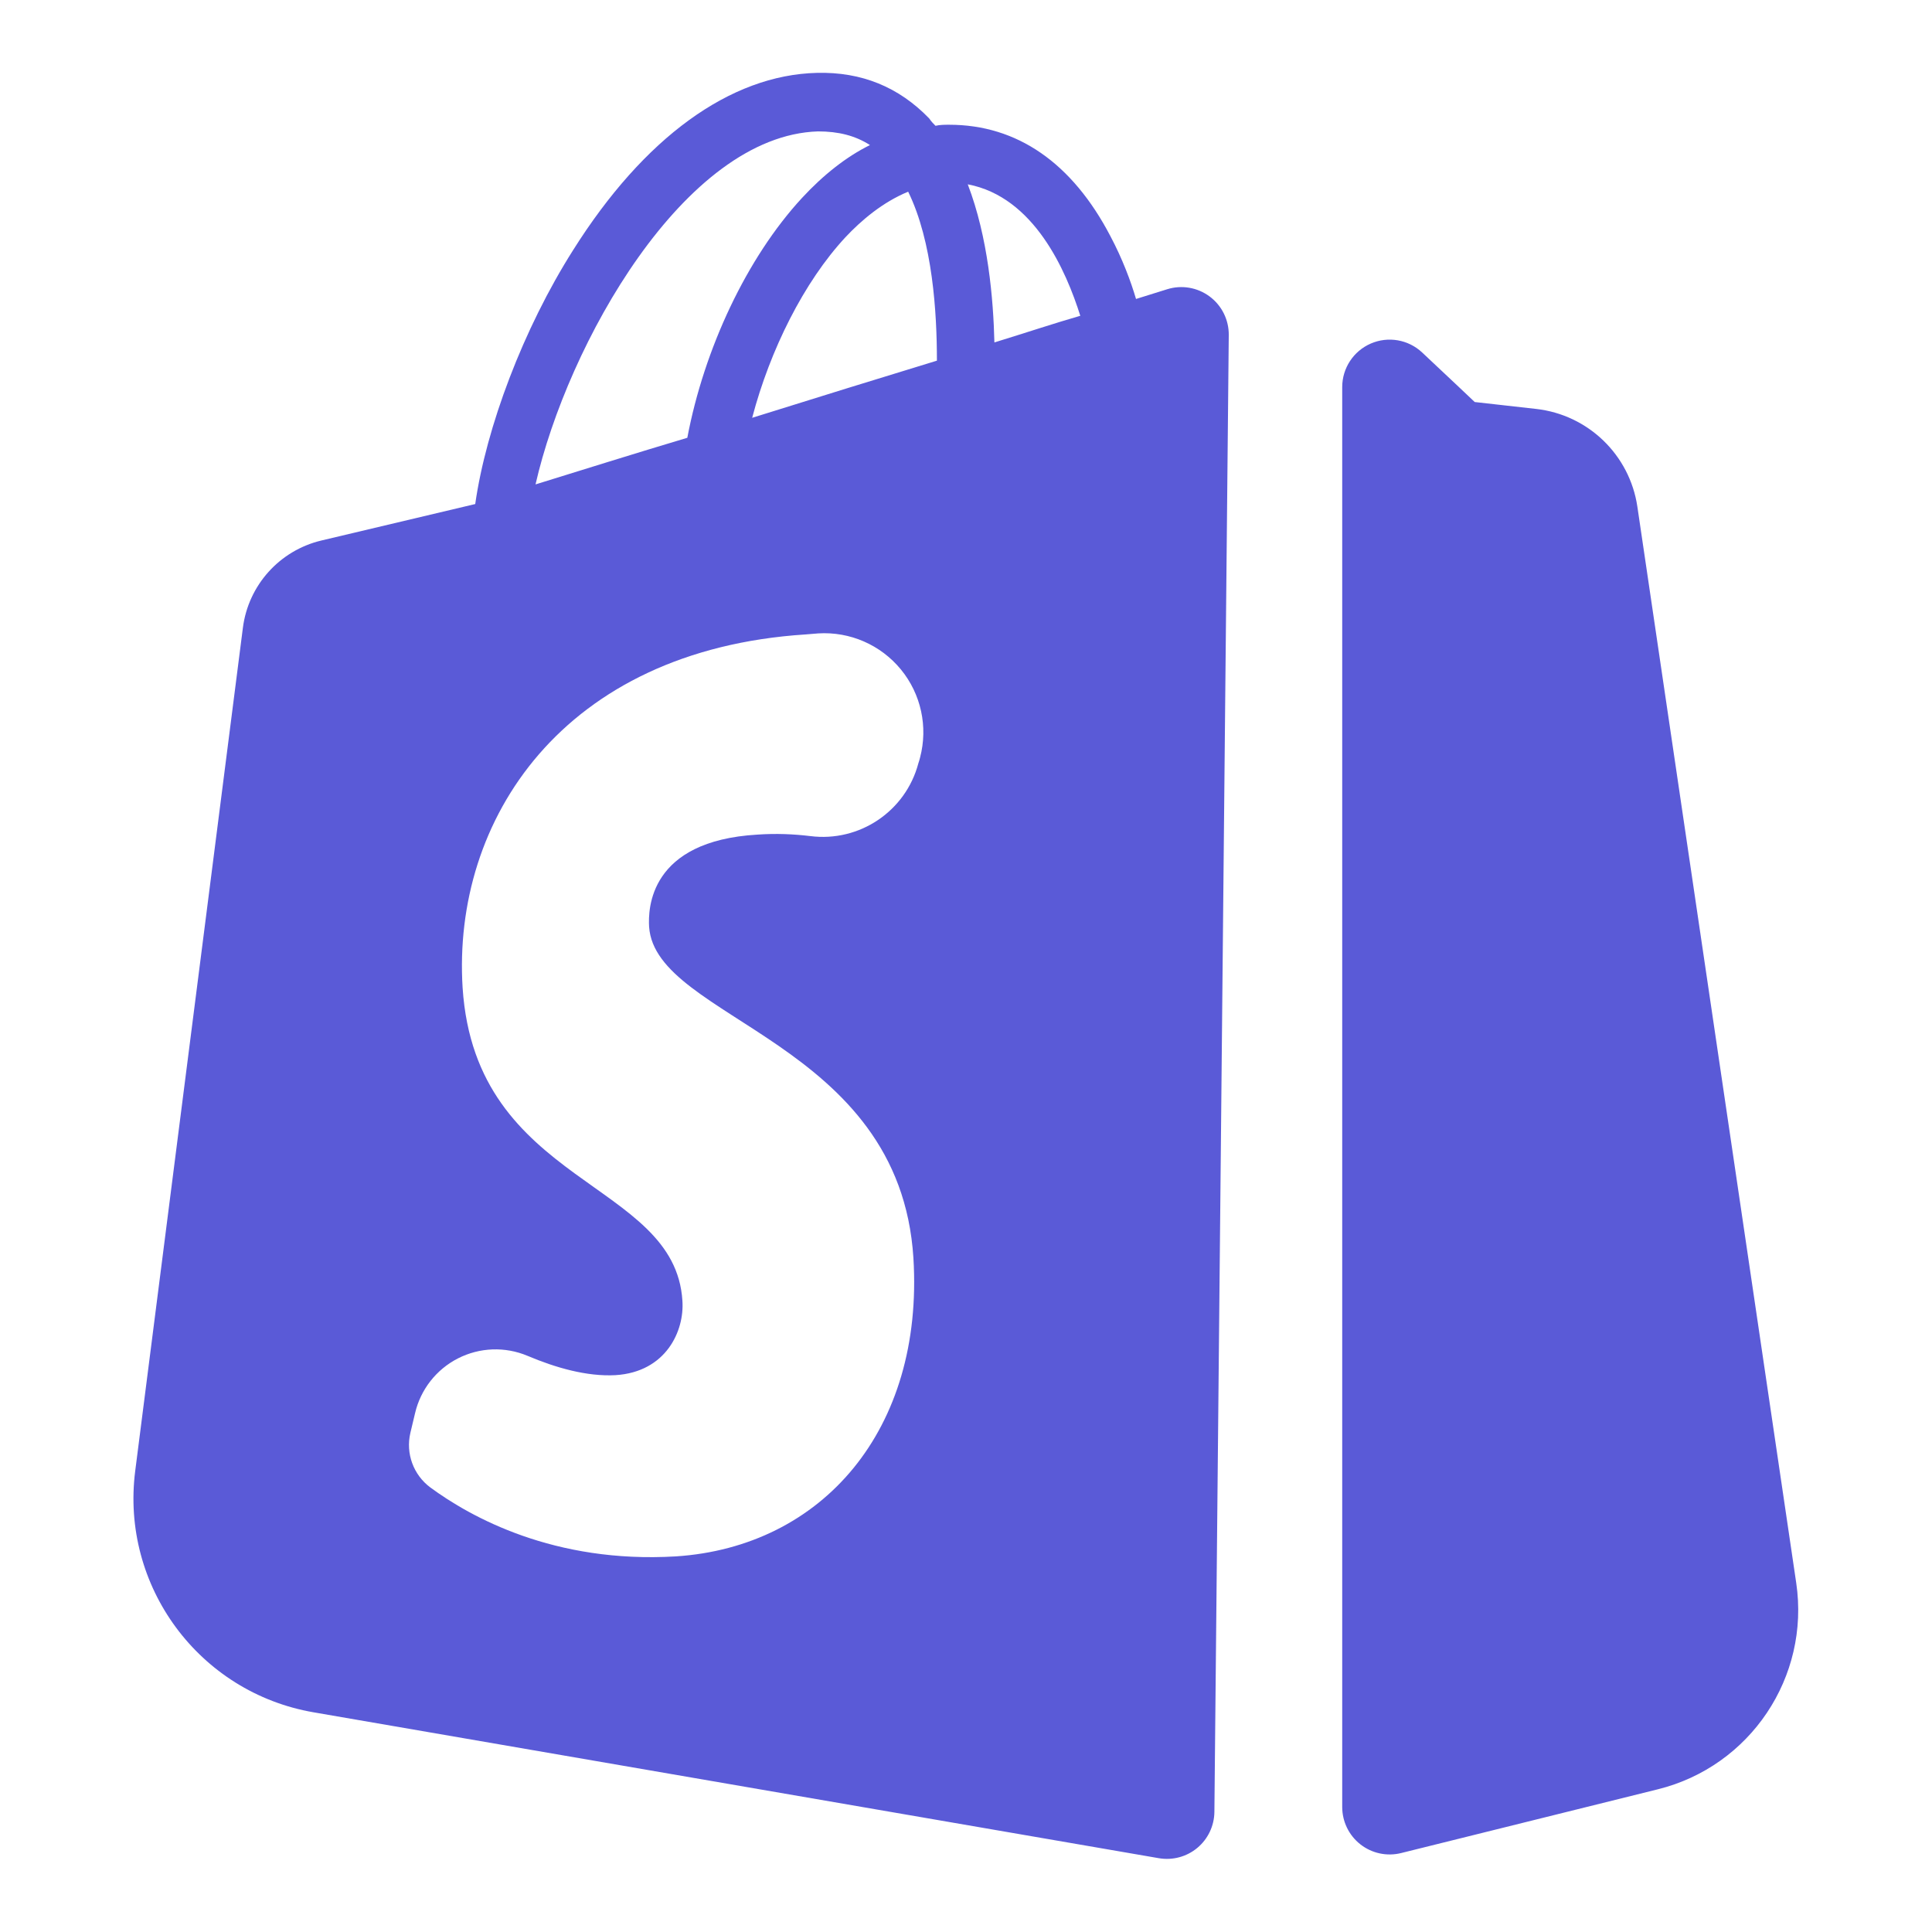 <?xml version="1.0" encoding="utf-8"?>
<svg clip-rule="evenodd" fill-rule="evenodd" stroke-linejoin="round" stroke-miterlimit="2" viewBox="0 0 512 512" xmlns="http://www.w3.org/2000/svg">
  <path fill="rgb(90, 90, 215)" d="m331.984 61.728c4.132-1.29 8.633-.525 12.107 2.057 3.475 2.582 5.506 6.67 5.464 10.999l-4.1 421.299c-.039 3.97-1.818 7.723-4.867 10.266-3.05 2.543-7.062 3.619-10.974 2.944l-241.126-41.616c-32.653-5.635-55.08-35.982-50.883-68.851l30.714-240.514c1.553-12.16 10.48-22.084 22.408-24.912l43.873-10.4c3.1-21.8 13.7-50 27.9-72.4 20.2-32.1 44.8-50 69.6-50.6 12.7-.3 23.3 4 32 13 .6.9 1.2 1.5 1.8 2.1 1.2-.3 2.7-.3 3.9-.3 19.4 0 35.1 10.9 46 31.8 3.4 6.4 5.8 12.8 7.3 17.9 2.582-.807 5.702-1.78 8.884-2.772zm-73.884-27.828c-7.3 3-13.4 8.2-17.9 13-11.8 12.7-21.5 32.1-26.6 51.5 18.2-5.7 36-11.2 52.7-16.3 0-13.7-1.2-33.9-8.2-48.2zm17-2.1c5.8 15.1 7.3 32.7 7.6 45.1 9.1-2.8 17.2-5.5 24.5-7.6-4-12.7-13.1-33.9-32.1-37.5zm-46.3 128.4c-69.3 4.5-100.8 53-97.8 100.8 3.7 56.6 60.6 54.8 62.7 89.3.6 8.5-4.6 20.3-19.1 21.2-8.144.442-17.075-2.116-25.107-5.524-6.392-2.679-13.639-2.408-19.814.74-6.174 3.149-10.649 8.855-12.235 15.602-.487 1.999-.935 3.906-1.343 5.641-1.377 5.86.857 11.979 5.687 15.571 11.465 8.439 35.314 21.739 70.012 19.67 41.8-2.7 70.8-36.1 67.8-85.1-3.9-62.1-73.6-67.9-75.4-94.5-.3-5.1 0-24.5 30.9-26.3 5.323-.377 10.419-.142 15.066.421 14.032 1.795 27.222-7.082 30.843-20.757.191-.535.336-1.083.481-1.632 2.323-8.772.29-18.127-5.464-25.144s-14.529-10.844-23.586-10.285c-1.184.097-2.398.187-3.64.297zm-77-42.8c13.6-4.2 28.2-8.8 43.3-13.3 4.8-25.4 17-51.4 32.7-68.4 6.1-6.6 12.7-11.8 19.4-15.1-4.2-2.7-9-3.9-14.8-3.9-38.2 1.2-71.5 60.8-80.6 100.7zm267.917-23.5 17.518 1.969c14.843 1.669 26.701 13.123 28.882 27.899l45.313 306.996c3.963 26.853-13.108 52.327-39.452 58.869l-73.259 18.194c-4.043 1.004-8.323.091-11.604-2.475s-5.198-6.499-5.198-10.665v-405.046c0-5.393 3.201-10.272 8.148-12.42 4.947-2.147 10.697-1.153 14.637 2.53 7.994 7.476 15.015 14.149 15.015 14.149z" transform="matrix(.929 0 0 .929 .899 19.308)"/>
</svg>